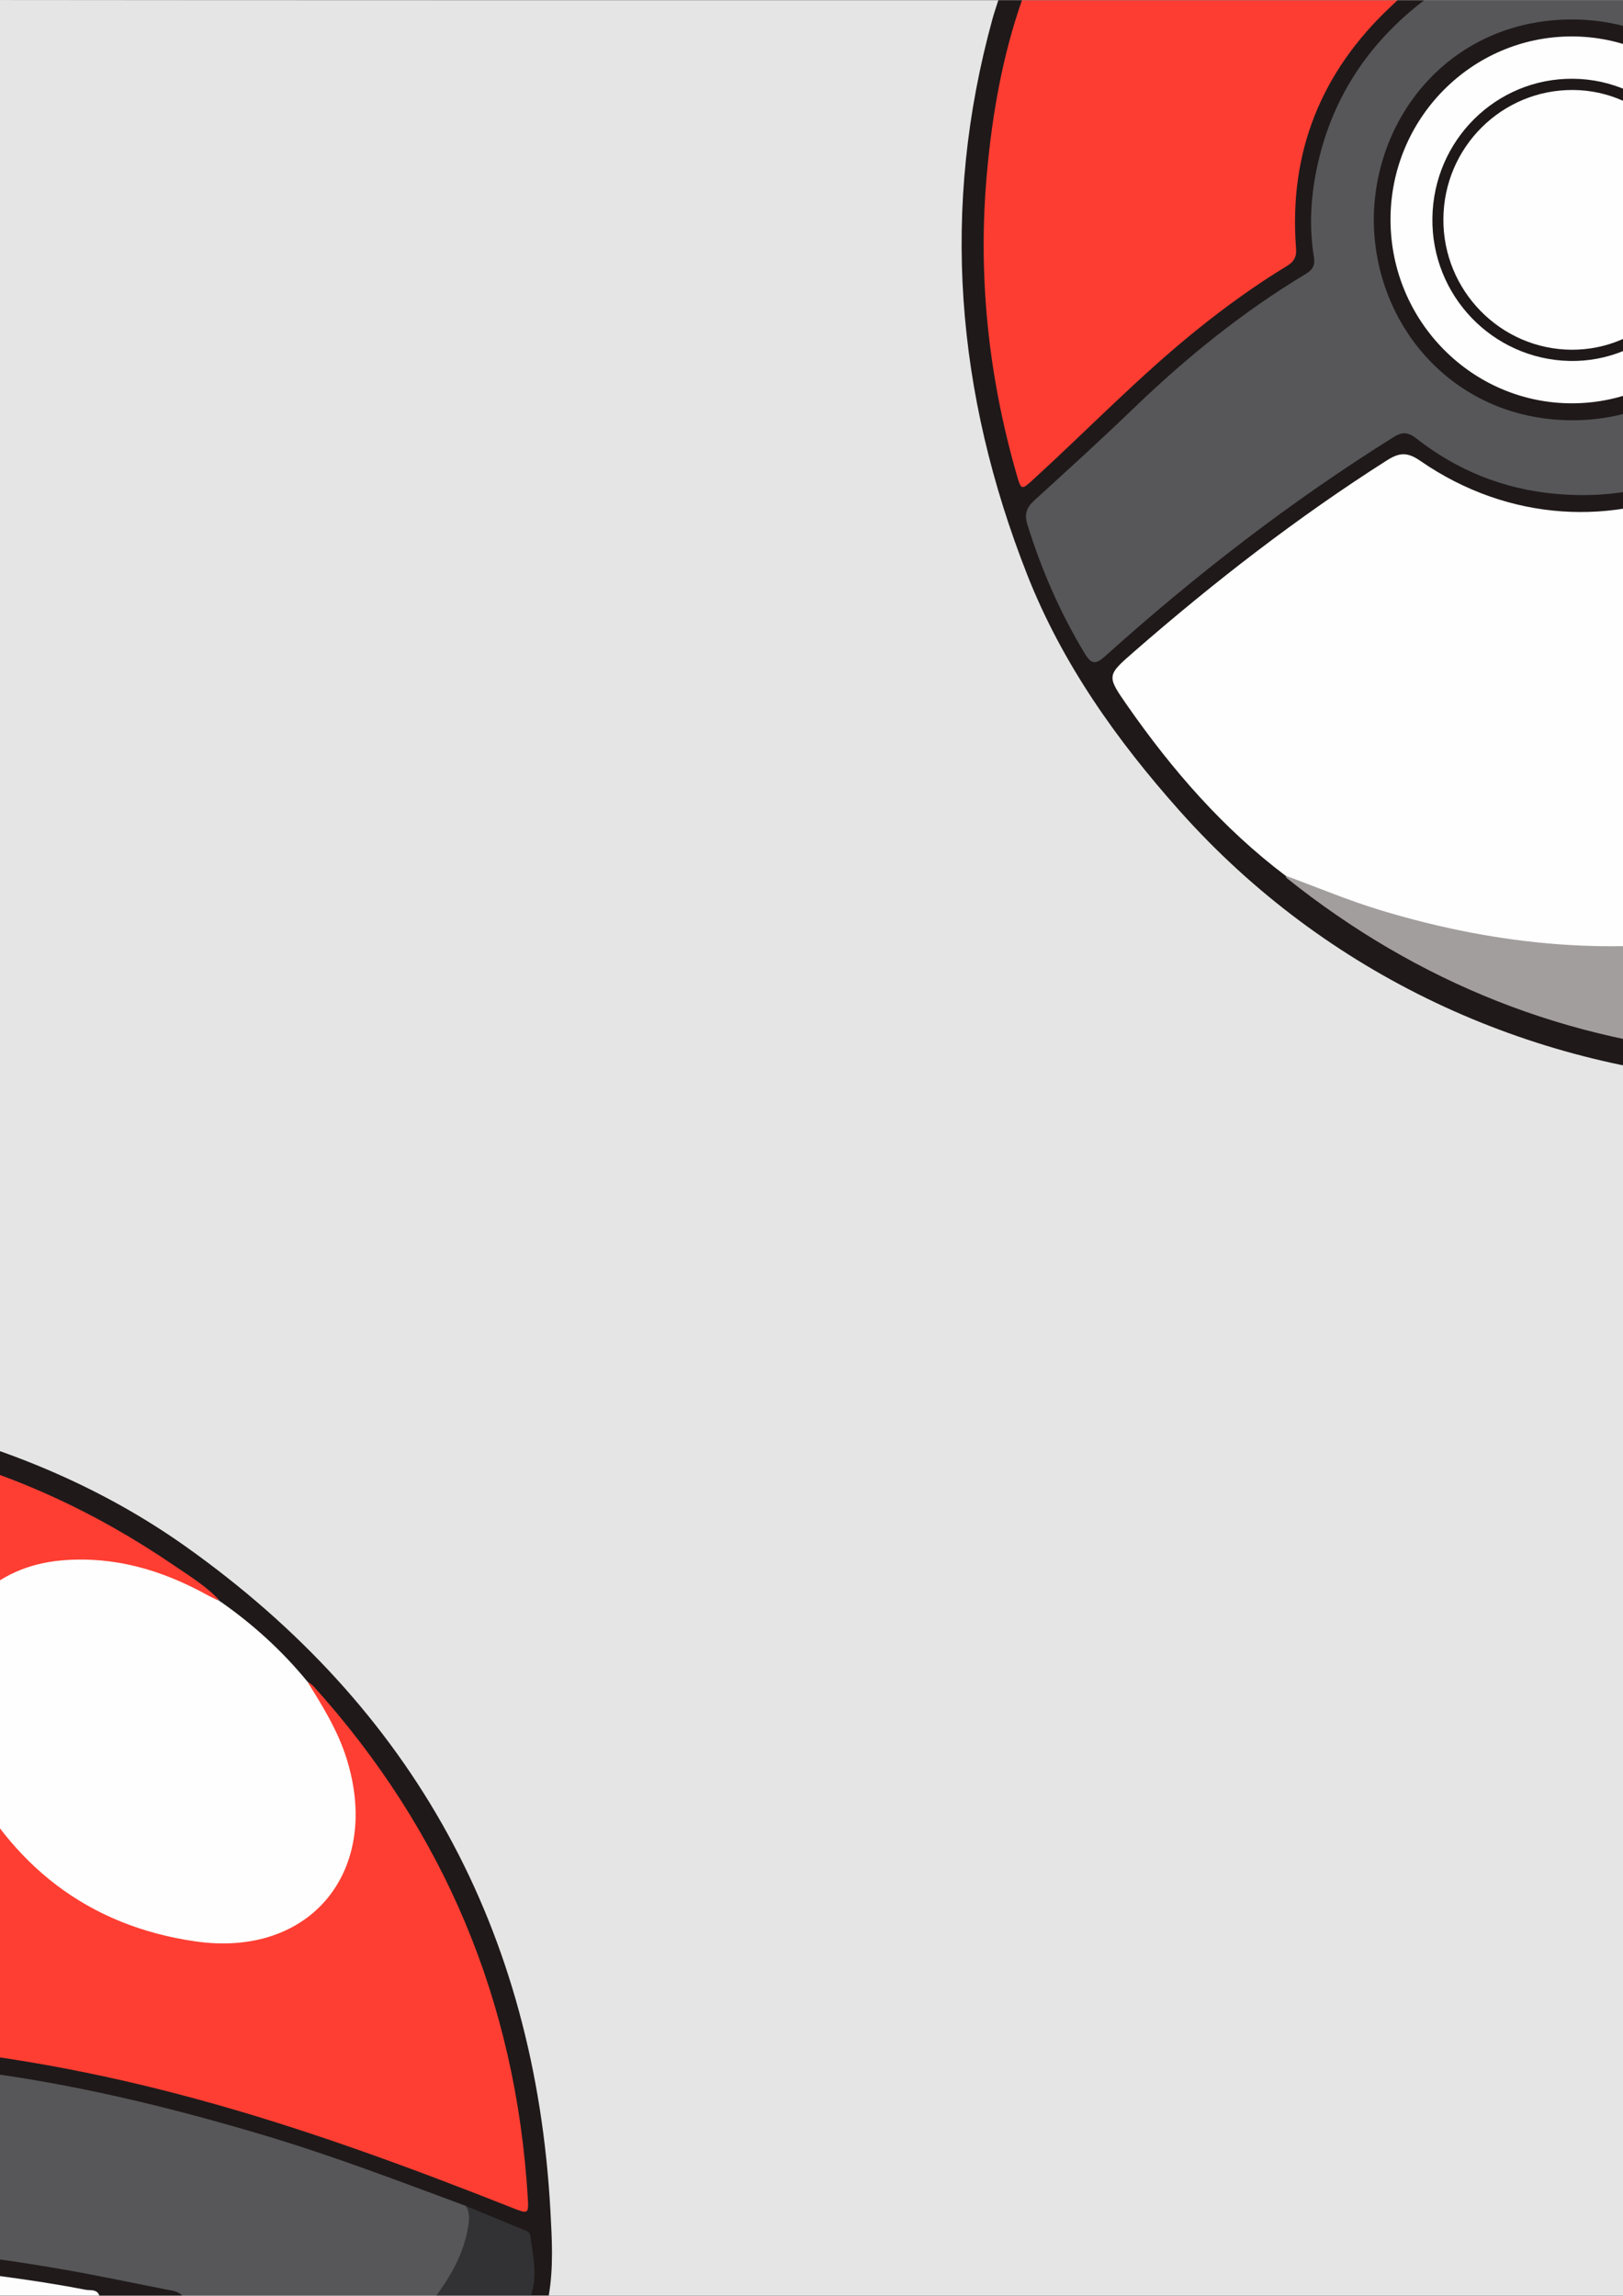 <?xml version="1.0" encoding="utf-8"?>
<!-- Generator: Adobe Illustrator 25.0.0, SVG Export Plug-In . SVG Version: 6.00 Build 0)  -->
<svg version="1.1" id="Layer_1" xmlns="http://www.w3.org/2000/svg" xmlns:xlink="http://www.w3.org/1999/xlink" x="0px" y="0px"
	 viewBox="0 0 595.28 841.89" style="enable-background:new 0 0 595.28 841.89;" xml:space="preserve">
<rect x="0" y="0" width="595.28" height="841.89" fill="#808080" stroke="none"/>
<style type="text/css">
	.st0{fill:#E5E5E5;}
	.st1{fill:#575759;}
	.st2{fill:#FE3E32;}
	.st3{fill:#FE3D32;}
	.st4{fill:#1F191A;}
	.st5{fill:#323235;}
	.st6{fill:#5F5F5F;}
	.st7{fill:#201A1B;}
	.st8{fill:#FDFDFD;}
	.st9{fill:#FB3D31;}
	.st10{fill:#FEFEFE;}
	.st11{fill:#A39E9E;}
	.st12{fill:#1E1819;}
</style>
<g>
	<g>
		<path class="st0" d="M1449.64,841.77c-416.12,0-832.23,0-1248.35,0c-1.2-2.04-0.69-4.27-0.66-6.43
			c0.78-48.45-7.15-95.19-27.09-139.51c-13.41-29.79-31.17-56.64-53.1-80.81c-19.94-21.97-42.58-40.43-67.76-55.81
			c-23.96-14.64-49.6-25.29-76.64-32.55c-2.58-0.69-5.43-0.95-6.85-3.8c0-172.68,0.02-345.37-0.1-518.05c0-3.85,0.66-4.81,4.67-4.81
			c130.79,0.14,261.59,0.11,392.39,0.11c1.35,2.56,0.3,5.01-0.41,7.43c-9.55,32.97-12.35,66.73-10.62,100.83
			c1.28,25.24,6.15,49.95,13.9,74.05c6.43,20,13.07,39.9,24.19,57.88c14.97,24.21,31.16,47.51,51.63,67.4
			c47.84,46.48,104.51,75.25,170.27,84.68c55.67,7.98,109.6,0.29,161.26-22.07c30.78-13.32,58.68-31.4,83.41-54.41
			c55.62-51.74,87.59-115.63,96.86-191.27c4.84-39.47,1.1-78.3-8.77-116.66c-0.65-2.54-2.28-5.14-0.39-7.85
			c167.39,0,334.77,0,502.16,0c1.01,1.89,0.51,3.94,0.51,5.91c0.03,276.61,0.03,553.22,0,829.82
			C1450.15,837.82,1450.65,839.87,1449.64,841.77z"/>
		<path class="st1" d="M715.38,0.11c65.8,0,131.6,0,197.39,0c1.07,1.1,1.45,2.45,1.5,3.97c0.49,15.34-13.2,36.37-27.45,42.15
			c-10.94,1.19-21.93,1.89-32.91,2.57c-22.57,1.39-44.98,4.11-67.22,8.01c-32.79,5.75-65.07,13.68-96.94,23.47
			c-7.4,2.27-9.91,5.96-10.6,13.18c-1.75,18.4-8.34,35.07-19.56,49.74c-17.97,23.48-41.57,36.73-70.87,39.64
			c-25.05,2.49-47.59-4.34-67.89-18.9c-4.27-3.06-7.41-3.07-11.65-0.35c-30.73,19.69-60.03,41.31-87.66,65.24
			c-4.94,4.28-9.86,8.58-14.85,12.79c-4.62,3.9-6.96,3.81-10.14-1.21c-9.59-15.18-16.66-31.53-21.55-48.85
			c-1.01-3.57,0.22-6.47,2.86-8.83c21.66-19.32,41.7-40.46,64.33-58.7c10.61-8.55,21.63-16.52,33.31-23.5
			c3.59-2.15,4.59-4.69,4.25-8.96c-2.6-32.74,7.9-60.67,30.95-83.8c3.34-3.35,6.95-6.36,11.63-7.66c38.32,0,76.64,0,114.97,0
			c5.86,2.11,9.86,6.67,13.85,11.09c3.33,3.69,6.67,4.58,11.51,2.94C679.91,8.31,697.3,2.88,715.38,0.11z"/>
		<path class="st2" d="M-30.81,750.81c0-73.06,0-146.12,0-219.18c2.13-1.89,4.47-0.93,6.67-0.33c35.82,9.9,68.65,26.08,98.58,48.25
			c2.36,1.74,6.08,2.96,5.45,7.23c-3.61,1.46-6.3-0.96-9.04-2.44c-14.39-7.76-29.67-11.05-45.96-10.42
			c-20.86,0.8-37.98,13.9-42.33,33.56c-2.84,12.85-1.25,25.66,4.22,37.49c17.07,36.94,45.53,59.21,85.61,65.34
			c11.58,1.77,23.08,0.02,33.76-5.47c16.54-8.49,23.91-25.38,22.45-43.35c-1.1-13.5-5.72-25.94-13.23-37.25
			c-1.43-2.15-3.72-4.27-2.05-7.39c2.59-0.47,3.97,1.36,5.4,2.98c41.76,47.29,66.96,102.23,74.8,165.22
			c0.77,6.16,1.21,12.35,1.79,18.52c0.78,8.2-1.83,10.07-9.42,7.14c-23.64-9.11-47.29-18.17-71.32-26.21
			c-42.66-14.29-86.16-24.84-130.8-30.46C-21.17,753.41-26.43,754.07-30.81,750.81z"/>
		<path class="st3" d="M374.82,0.11c45.91,0,91.83,0,137.74,0c0.13,3.51-2.88,4.84-4.8,6.81c-20.57,21.03-31.66,46.37-30.95,75.84
			c0.25,10.53-2.65,16.01-11.27,21.29c-18.73,11.49-35.34,25.91-51.29,41.12c-10.9,10.39-21.86,20.74-32.87,31.02
			c-5.62,5.25-8.51,4.36-10.57-2.93c-8.47-30.06-12.72-60.73-11.79-91.97c0.75-25.27,4.59-50.15,11.58-74.47
			C371.35,4.18,372.07,1.49,374.82,0.11z"/>
		<path class="st4" d="M374.82,0.11c-7.14,20.43-10.85,41.59-12.81,63.07c-3.42,37.5,0.42,74.32,10.77,110.48
			c1.78,6.23,1.76,6.25,6.48,1.92c19.94-18.25,38.76-37.76,59.85-54.73c10.47-8.42,21.33-16.28,32.8-23.24
			c2.58-1.57,3.71-3.22,3.45-6.54c-2.72-35.27,9.23-64.75,34.81-88.72c0.79-0.74,1.59-1.49,2.38-2.23c3.25,0,6.51,0,9.76,0
			c-20.66,15.82-34.16,36.32-39.43,62.09c-2.17,10.6-2.72,21.31-0.96,32.05c0.48,2.95-0.39,4.64-2.99,6.2
			c-22.9,13.76-43.57,30.44-62.84,48.99c-12.01,11.57-24.35,22.8-36.68,34.02c-2.91,2.65-3.78,5.03-2.54,9.01
			c5.17,16.62,12.04,32.4,21.06,47.26c2.28,3.76,3.89,4.05,7.31,0.98c33.08-29.74,68.15-56.84,105.84-80.39
			c3.09-1.93,5.19-2.07,8.48,0.5c14.86,11.65,31.74,18.45,50.61,20.23c30.02,2.83,56.05-6.48,77.72-27.13
			c17.08-16.27,27.02-36.7,29.57-60.52c0.31-2.89,0.78-5.78,0.94-8.68c0.18-3.29,2.78-3.5,4.92-4.17
			c37.05-11.7,74.64-21.01,113.03-27.07c29.96-4.73,60.09-7.06,90.33-8.48c10.69-2.83,21.64-2.9,32.57-3.05
			c7.19-0.1,14.39,0.05,21.59-0.04c6.52-0.08,6.83-0.55,5.99-6.89c-1.24-9.4-3.52-18.55-6.14-27.63c-0.69-2.41-1.64-4.92,0.25-7.28
			c2.17,0,4.34,0,6.51,0c34.81,119.96-1.83,244.75-95.49,325.24c-122.72,105.46-311.44,92.98-419.19-27.89
			c-23.09-25.9-43.15-54.05-56-86.68C350.6,144.28,344.87,76.35,364.03,6.9c0.63-2.28,1.41-4.52,2.12-6.78
			C369.04,0.11,371.93,0.11,374.82,0.11z"/>
		<path class="st1" d="M-30.81,825.33c0-22.65,0-45.3,0-67.95c2.4-2.29,5.34-1.9,8.2-1.57c31.41,3.63,62.33,9.8,92.95,17.77
			c32.19,8.38,63.49,19.45,94.58,31.17c2.2,0.83,4.41,1.63,6.28,3.12c1.46,1.25,2.42,2.93,2.27,4.78
			c-0.89,11.36-3.69,21.87-13.41,29.1c-31.09,0-62.18,0-93.27,0c-28.58-4.52-56.91-10.68-85.77-13.47
			C-23.02,827.91-27.32,828.17-30.81,825.33z"/>
		<path class="st4" d="M170.88,808.94c-24.57-9.11-49.05-18.48-74.17-25.96c-34.96-10.42-70.33-19-106.57-23.51
			c-6.97-0.87-13.86-2.45-20.95-2.08c0-2.19,0-4.38,0-6.58c37.17,3.34,73.61,10.61,109.52,20.75c37.1,10.47,73.2,23.84,109.03,38.01
			c6.08,2.41,6.21,2.39,5.83-3.79c-4.37-71.73-30.57-134.15-78.45-187.27c-0.71-0.79-1.67-1.34-2.51-2.01
			c-1.74,0.36-2.6-0.95-3.55-1.98c-8.1-8.76-16.61-17.04-26.36-23.94c-1.03-0.73-2.01-1.55-2.49-2.79
			c-0.06-0.15-0.02-0.35,0.01-0.53c0.06-0.31,0.3-0.28,0.68,0.08c-4.87-5.46-11.09-9.19-17.02-13.24
			c-29.05-19.85-60.48-34.37-94.7-42.49c0-2.92,0-5.84,0-8.77c35.54,8.99,68.99,23.02,99.01,44.34
			c83.44,59.27,128.05,140.52,133.69,243.52c0.57,10.38,1.17,20.73-0.6,31.04c-2.17,0-4.34,0-6.51,0
			c-1.64-3.86-0.61-7.91-0.67-11.85c-0.11-6.96-2.63-11.61-9.62-13.75C179.58,814.66,174.48,813.12,170.88,808.94z"/>
		<path class="st5" d="M940.97,0.11c2.87,12.15,6.67,24.08,8.33,36.54c0.87,6.52,0.54,7.48-5.93,7.28
			c-18.91-0.57-37.77,0.89-56.66,1.08c17.14-9.96,25.21-25.29,26.06-44.9C922.17,0.11,931.57,0.11,940.97,0.11z"/>
		<path class="st6" d="M1449.64,841.77c0-280.55,0-561.1,0-841.65c0.33,0.24,1.13-0.55,1.1,0.55c-0.05,1.46-0.01,2.92-0.01,4.38
			c0,277.26,0,554.53-0.07,831.79C1450.66,838.44,1451.91,840.55,1449.64,841.77z"/>
		<path class="st5" d="M170.88,808.94c6.94,2.87,13.87,5.77,20.82,8.59c1.2,0.49,2.59,0.85,2.78,2.26
			c0.99,7.31,2.72,14.62,0.3,21.98c-11.57,0-23.14,0-34.71,0c5.39-7.37,9.83-15.2,11.49-24.38
			C172.09,814.48,172.52,811.64,170.88,808.94z"/>
		<path class="st7" d="M-30.81,825.33c18.5,1.28,36.85,3.88,55.1,7.09c12.23,2.15,24.38,4.74,36.57,7.14
			c2.1,0.41,4.31,0.52,5.94,2.21c-10.12,0-20.25,0-30.37,0c-10.25-2.03-20.69-2.63-31-4.31c-9.97-1.62-20.02-2.93-30.11-3.69
			c-2.45-0.19-4.61-0.87-6.13-2.96C-30.81,828.98-30.81,827.16-30.81,825.33z"/>
		<path class="st4" d="M715.38,0.11c-7.48,3.82-15.89,4.41-23.75,6.97c-10.47,3.42-21.12,6.27-31.58,9.69
			c-3.24,1.06-5.31,0.52-7.64-1.9c-4.88-5.08-10.06-9.85-15.12-14.75c3.25,0,6.51,0,9.76,0c2.38,1.27,4.73,2.57,6.48,4.72
			c2.74,3.37,5.92,4.01,10.04,2.48c8.38-3.11,17.07-5.22,25.78-7.2C698.02,0.11,706.7,0.11,715.38,0.11z"/>
		<path class="st8" d="M-30.81,830.81c20.77,2.59,41.59,4.85,62.16,8.86c1.77,0.34,4.12-0.36,5.09,2.1c-21,0-42.01-0.13-63.01,0.12
			c-3.85,0.05-4.81-0.97-4.29-4.56C-30.56,835.2-30.81,832.99-30.81,830.81z"/>
		<path class="st9" d="M689.35,0.11c-2.17,2.97-5.72,2.59-8.68,3.56c-6.16,2.03-12.46,3.65-18.54,5.87
			c-3.4,1.24-5.73,0.77-8.02-2.03c-2.16-2.63-4.69-4.95-7.06-7.41C661.15,0.11,675.25,0.11,689.35,0.11z"/>
		<path class="st4" d="M503.86,80.51c0.26-38.85,29.18-73.36,72.7-73.37c41.2,0,72.84,32.46,72.47,74.14
			c-0.36,40.68-31.14,72.75-72.09,72.84C533.88,154.22,504.04,120.12,503.86,80.51z"/>
		<path class="st10" d="M80.91,587.35c11.87,8.28,22.5,17.94,31.72,29.16c5.57,8.94,11.14,17.85,14.39,28.06
			c13.12,41.19-12.87,73.46-55.3,67.36c-39.56-5.68-67.84-28-85.57-63.97c-4.72-9.59-7.08-19.98-6.6-30.74
			c1.14-25.64,18.09-43.01,43.56-45.05c18.83-1.51,36.11,3.54,52.49,12.51C77.33,585.63,79.13,586.46,80.91,587.35z"/>
		<path class="st10" d="M471.48,321.11c-22.96-17.34-41.59-38.81-58-62.35c-7.67-10.99-7.55-11.05,2.39-19.72
			c29.31-25.54,59.93-49.3,92.72-70.16c4.52-2.88,7.44-3.27,12.25,0.06c65.99,45.63,153.67,3.84,162.78-77.44
			c0.36-3.19,0.89-5.1,4.44-6.23c49.42-15.72,99.87-26.27,151.42-31.39c0.9-0.09,1.8-0.1,2.71-0.15c9.64-1.3,10.91-0.65,11.38,8.97
			c1.71,34.94-2.1,69.16-13.23,102.49c-11,32.94-27.4,62.77-49.78,89.06c-27.02,31.74-59.47,56.22-97.77,72.64
			c-26.85,11.51-54.73,19.05-83.76,21.01c-37.65,2.54-74.69-1.26-110.35-14.77C489.4,329.61,479.88,326.66,471.48,321.11z"/>
		<path class="st11" d="M471.48,321.11c11.51,4.22,22.85,9.01,34.56,12.58c89.66,27.3,172.24,12.75,246.37-45.09
			c47.64-37.17,77.84-86.52,92.34-145.54c6.7-27.28,8.7-55.01,6.77-83.07c-0.36-5.19-2.07-7.27-7.19-5.99
			c-0.65,0.16-1.41-0.17-2.12-0.27c6.27-2.3,12.87-1.17,19.29-1.67c27.21-2.11,54.49-2.68,81.79-2.34c5.17,0.06,7.13,1.73,7.55,7.11
			c8.41,107.61-28.17,196.2-110.2,265.3c-22.89,19.28-48.83,33.64-76.68,44.63c-41.23,16.27-83.87,23.13-127.92,19.93
			c-61.19-4.44-115.88-26.21-164.04-64.64C471.74,321.84,471.65,321.42,471.48,321.11z"/>
		<path class="st10" d="M510.01,80.74c-0.13-37.12,29.69-67.36,66.44-67.38c36.43-0.02,66.31,30.03,66.44,66.83
			c0.14,37.3-29.45,67.59-66.13,67.71C540.08,148.02,510.13,117.9,510.01,80.74z"/>
		<path class="st12" d="M525.37,79.96c0.4-28.57,23.39-51.33,51.6-51.08c28.27,0.25,51.03,23.95,50.61,52.69
			c-0.42,28.35-23.95,51.38-51.89,50.79C547.42,131.75,524.97,108.37,525.37,79.96z"/>
		<path class="st10" d="M529.4,80.26c0.19-26.34,21.53-47.48,47.68-47.26c25.7,0.22,46.64,21.88,46.39,47.99
			c-0.25,26.24-21.33,47.4-47.08,47.26C550.34,128.1,529.2,106.51,529.4,80.26z"/>
	</g>
</g>
</svg>
